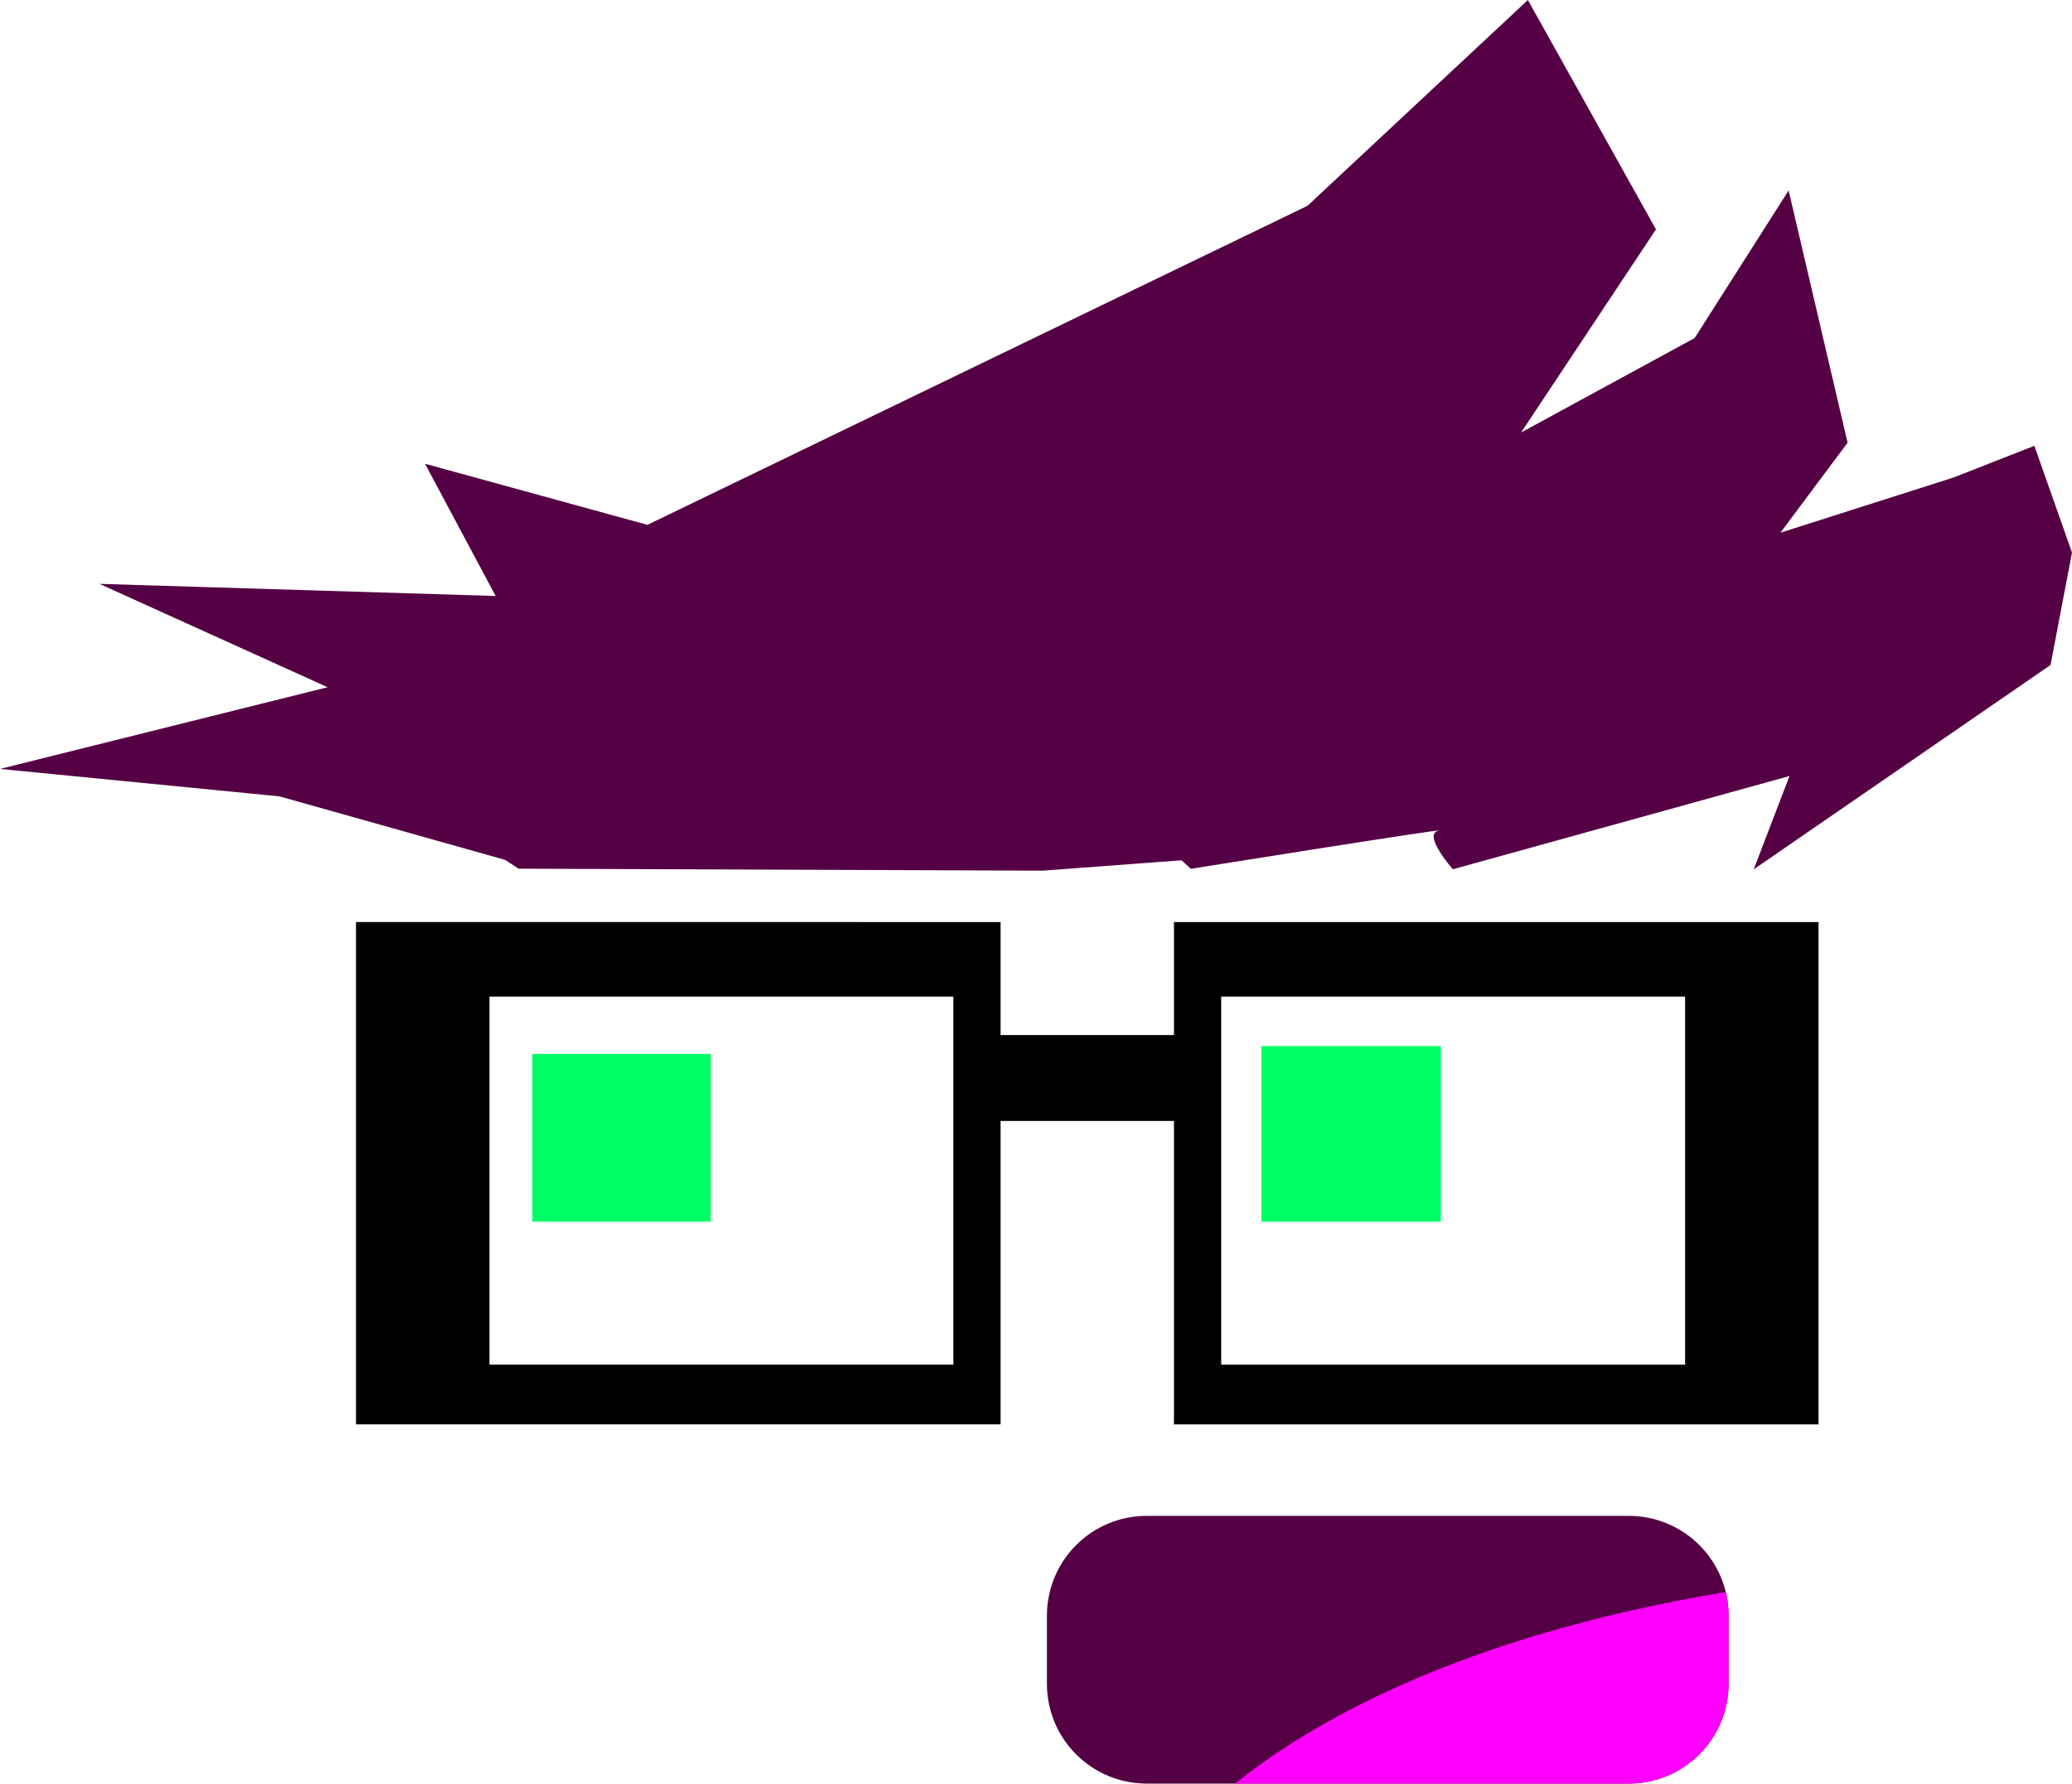 <svg xmlns="http://www.w3.org/2000/svg" viewBox="0 0 79.313 68.291">
    <defs/>
    <path d="M13.627 35.302v19.232h24.674v-11.617h6.636v11.618h24.674V35.303H44.937v4.325h-6.636v-4.325zm5.108 2.854h17.758v14.09H18.735zm28.01.001h17.758v14.09H46.745z"/>
    <path fill="#504"
          d="M19.847 33.259l20.069.076 5.311-.397.359.326s10.075-1.612 9.469-1.457c-.606.155.558 1.475.558 1.475l12.885-3.57-1.368 3.572 11.361-7.823.822-4.305-1.441-4.087-3.106 1.218-6.614 2.108 2.571-3.445-2.257-9.658-3.598 5.651-6.643 3.616 5.163-7.777L58.485 0l-8.437 7.88-25.265 12.215-8.514-2.339 2.704 5.063-15.168-.465 8.735 3.958L0 29.44l10.699 1.051 8.637 2.431zM43.903 58.038h18.436c2.122 0 3.829 1.708 3.829 3.829v2.593c0 2.122-1.708 3.829-3.829 3.829H43.903c-2.122 0-3.829-1.708-3.829-3.829v-2.593c0-2.122 1.708-3.829 3.829-3.829z"/>
    <path fill="#f0f"
          d="M66.06 60.954c-10.299 1.716-15.982 5.081-18.777 7.334h15.057c2.121 0 3.829-1.708 3.829-3.83v-2.593c0-.314-.039-.619-.109-.911z"/>
    <path fill="#0f6" d="M20.376 40.352h6.829v6.422h-6.829zM48.284 40.052h6.869v6.722h-6.869z"/>
</svg>
